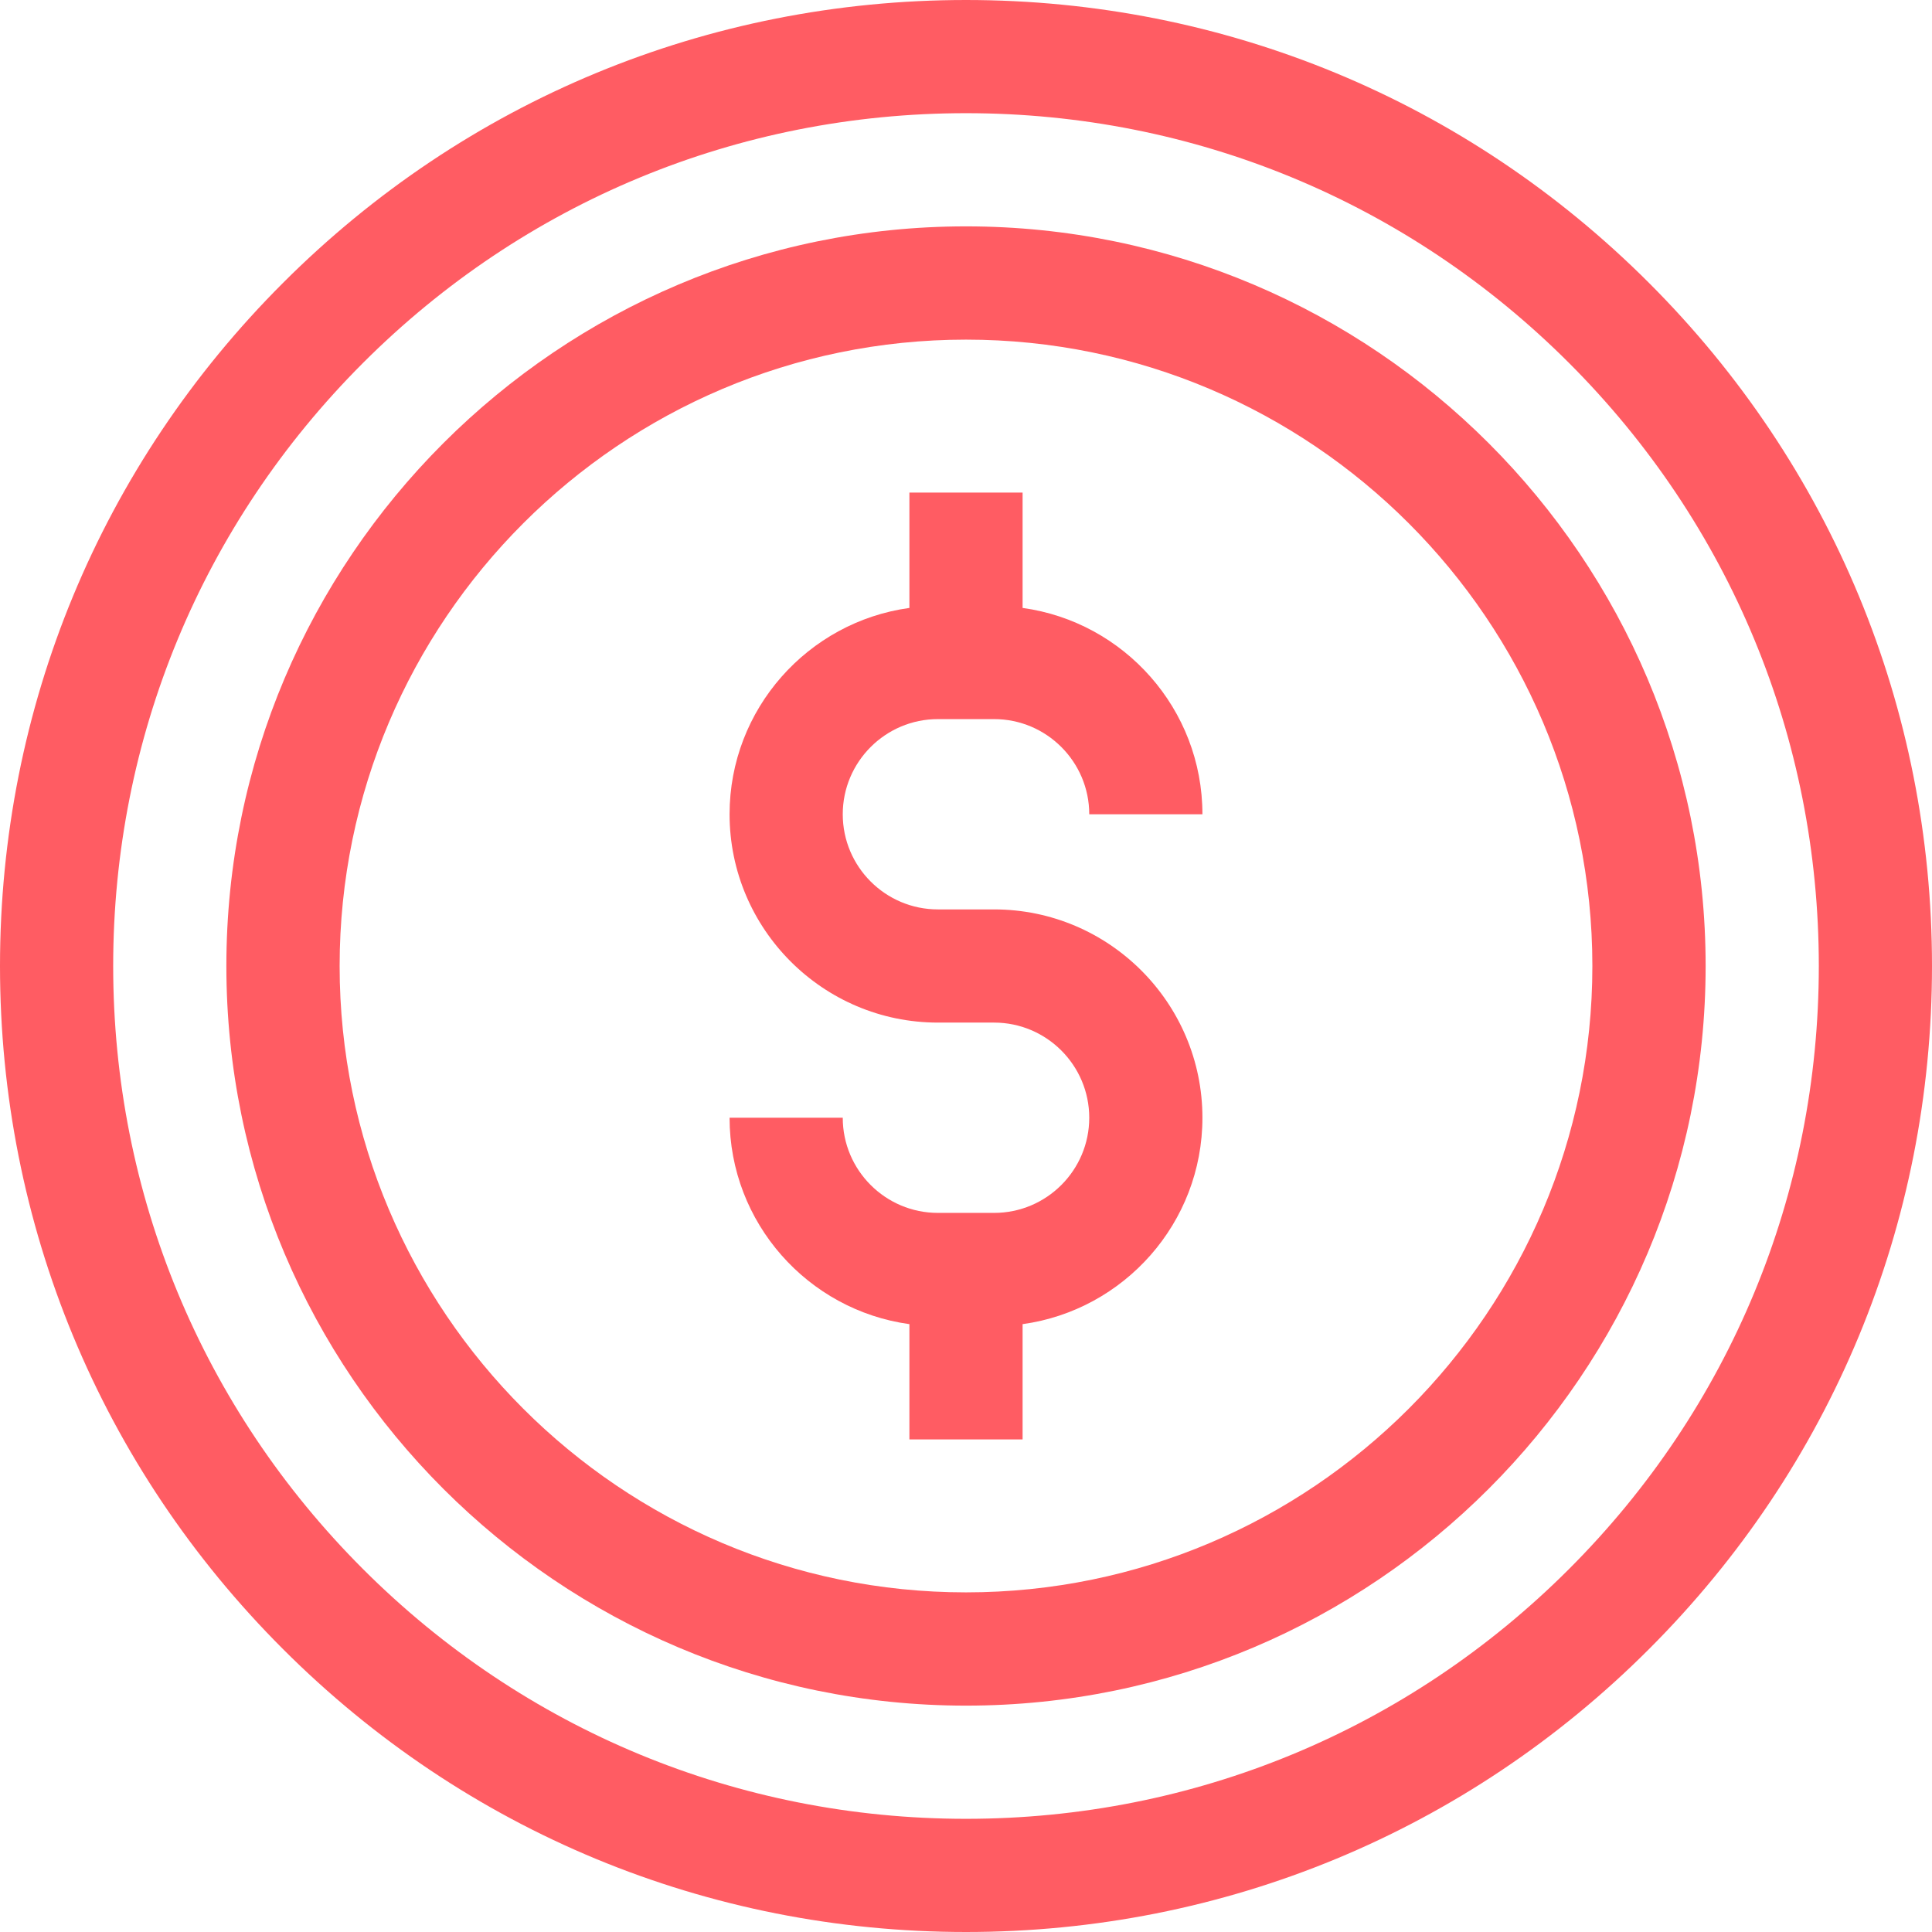 <svg width="24" height="24" viewBox="0 0 24 24" fill="none" xmlns="http://www.w3.org/2000/svg">
<g clip-path="url(#clip0_35_21108)">
<path d="M20.485 3.515C18.219 1.248 15.205 0 12 0C8.795 0 5.781 1.248 3.515 3.515C1.248 5.781 0 8.795 0 12C0 15.205 1.248 18.219 3.515 20.485C5.781 22.752 8.795 24 12 24C15.205 24 18.219 22.752 20.485 20.485C22.752 18.219 24 15.205 24 12C24 8.795 22.752 5.781 20.485 3.515ZM19.491 19.491C17.49 21.492 14.83 22.594 12 22.594C9.17 22.594 6.51 21.492 4.509 19.491C2.508 17.49 1.406 14.83 1.406 12C1.406 9.17 2.508 6.51 4.509 4.509C6.51 2.508 9.17 1.406 12 1.406C14.83 1.406 17.49 2.508 19.491 4.509C21.492 6.51 22.594 9.17 22.594 12C22.594 14.83 21.492 17.49 19.491 19.491Z" fill="#FF5C63"/>
<path d="M12 2.812C6.934 2.812 2.812 6.934 2.812 12C2.812 17.066 6.934 21.188 12 21.188C17.066 21.188 21.188 17.066 21.188 12C21.188 6.934 17.066 2.812 12 2.812ZM12 19.781C7.709 19.781 4.219 16.291 4.219 12C4.219 7.709 7.709 4.219 12 4.219C16.291 4.219 19.781 7.709 19.781 12C19.781 16.291 16.291 19.781 12 19.781Z" fill="#FF5C63"/>
<path d="M11.651 8.933H12.349C13.001 8.933 13.531 9.464 13.531 10.115H14.937C14.937 8.808 13.963 7.725 12.703 7.552V6.119H11.297V7.552C10.037 7.725 9.063 8.808 9.063 10.115C9.063 11.542 10.224 12.703 11.651 12.703H12.349C13.001 12.703 13.531 13.234 13.531 13.885C13.531 14.537 13.001 15.067 12.349 15.067H11.651C10.999 15.067 10.469 14.537 10.469 13.885H9.063C9.063 15.192 10.037 16.276 11.297 16.449V17.881H12.703V16.449C13.963 16.275 14.937 15.192 14.937 13.885C14.937 12.458 13.776 11.297 12.349 11.297H11.651C10.999 11.297 10.469 10.767 10.469 10.115C10.469 9.464 10.999 8.933 11.651 8.933Z" fill="#FF5C63"/>
</g>
<defs>
<clipPath id="clip0_35_21108">
<rect width="24" height="24" fill="white"/>
</clipPath>
</defs>
</svg>
